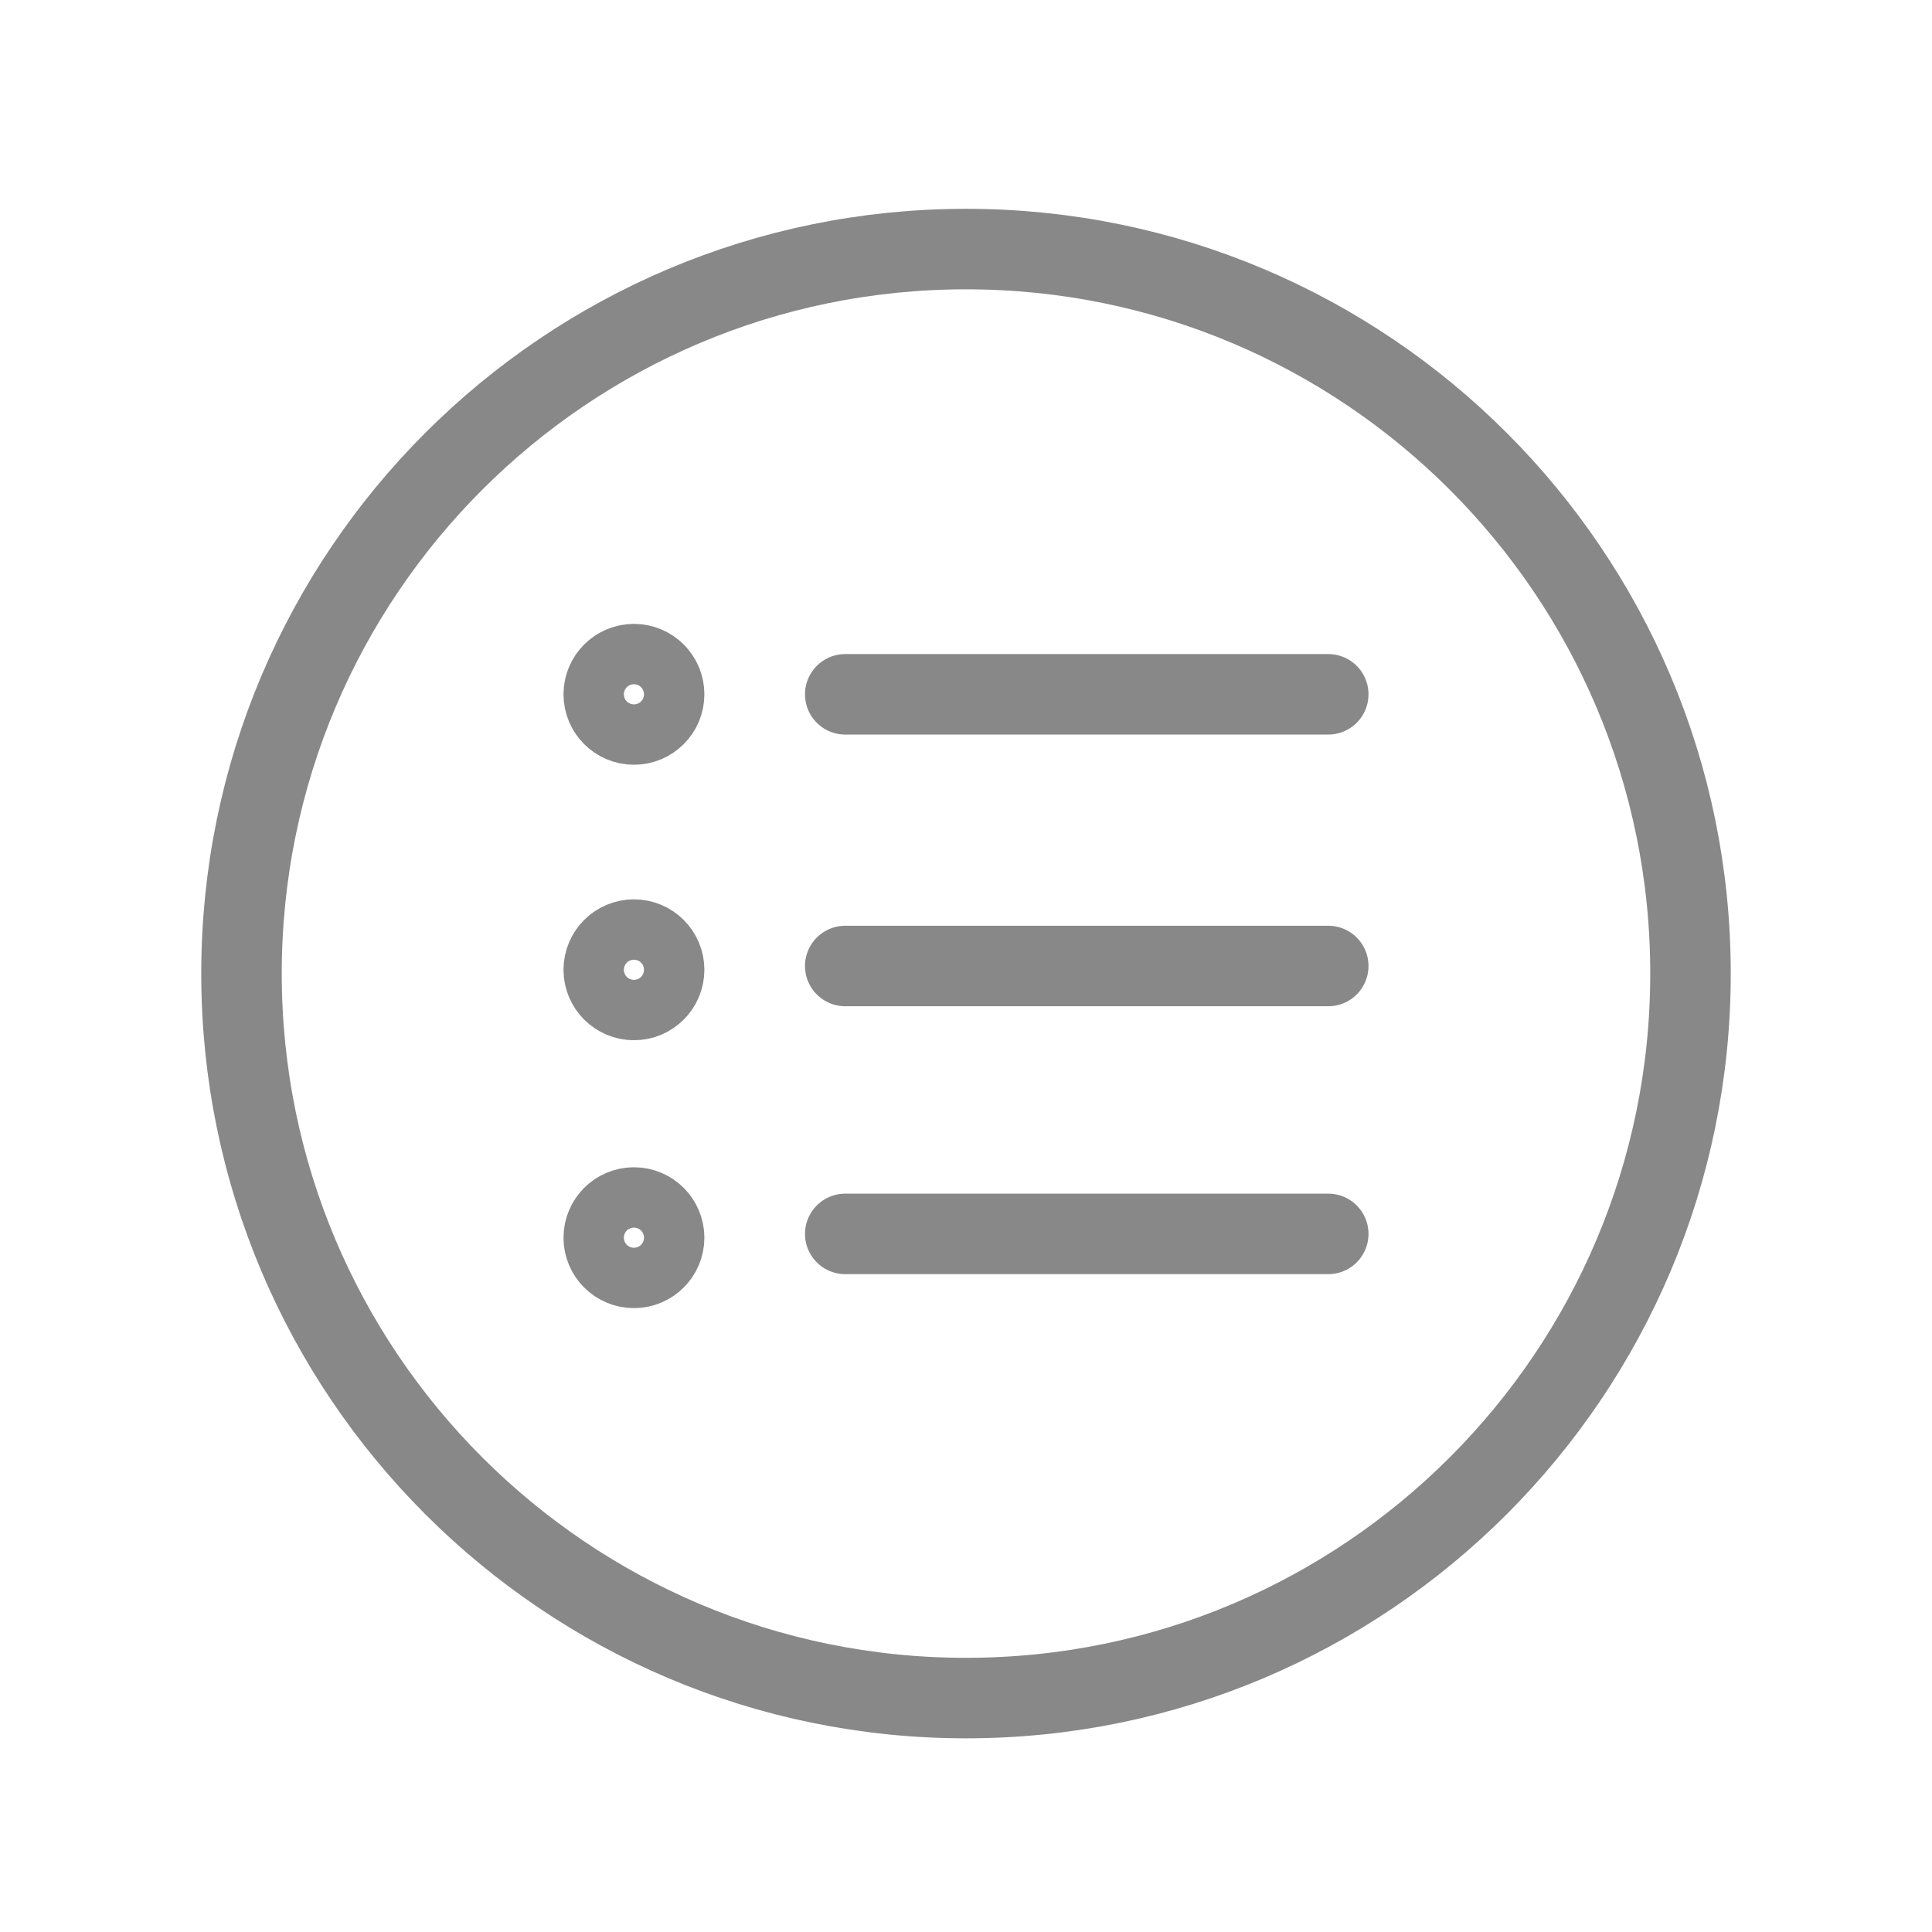 <svg width="24" height="24" viewBox="0 0 24 24" fill="none" xmlns="http://www.w3.org/2000/svg">
<path d="M10.5 8.625H16.5" stroke="#888888" stroke-linecap="round" stroke-linejoin="round"/>
<path d="M10.5 12H16.5" stroke="#888888" stroke-linecap="round" stroke-linejoin="round"/>
<path d="M10.5 15.328H16.5" stroke="#888888" stroke-linecap="round" stroke-linejoin="round"/>
<path d="M21 12.094C21 7.125 16.969 3.094 12 3.094C7.031 3.094 3 7.125 3 12.094C3 17.062 7.031 21.094 12 21.094C16.969 21.094 21 17.062 21 12.094Z" stroke="#888888" stroke-miterlimit="10"/>
<path d="M7.875 9C8.082 9 8.25 8.832 8.25 8.625C8.25 8.418 8.082 8.25 7.875 8.25C7.668 8.25 7.5 8.418 7.5 8.625C7.5 8.832 7.668 9 7.875 9Z" stroke="#888888" stroke-linecap="round" stroke-linejoin="round"/>
<path d="M7.875 12.422C8.082 12.422 8.25 12.254 8.25 12.047C8.25 11.84 8.082 11.672 7.875 11.672C7.668 11.672 7.5 11.84 7.5 12.047C7.5 12.254 7.668 12.422 7.875 12.422Z" stroke="#888888" stroke-linecap="round" stroke-linejoin="round"/>
<path d="M7.875 15.75C8.082 15.75 8.25 15.582 8.25 15.375C8.25 15.168 8.082 15 7.875 15C7.668 15 7.5 15.168 7.5 15.375C7.5 15.582 7.668 15.75 7.875 15.75Z" stroke="#888888" stroke-linecap="round" stroke-linejoin="round"/>
</svg>
